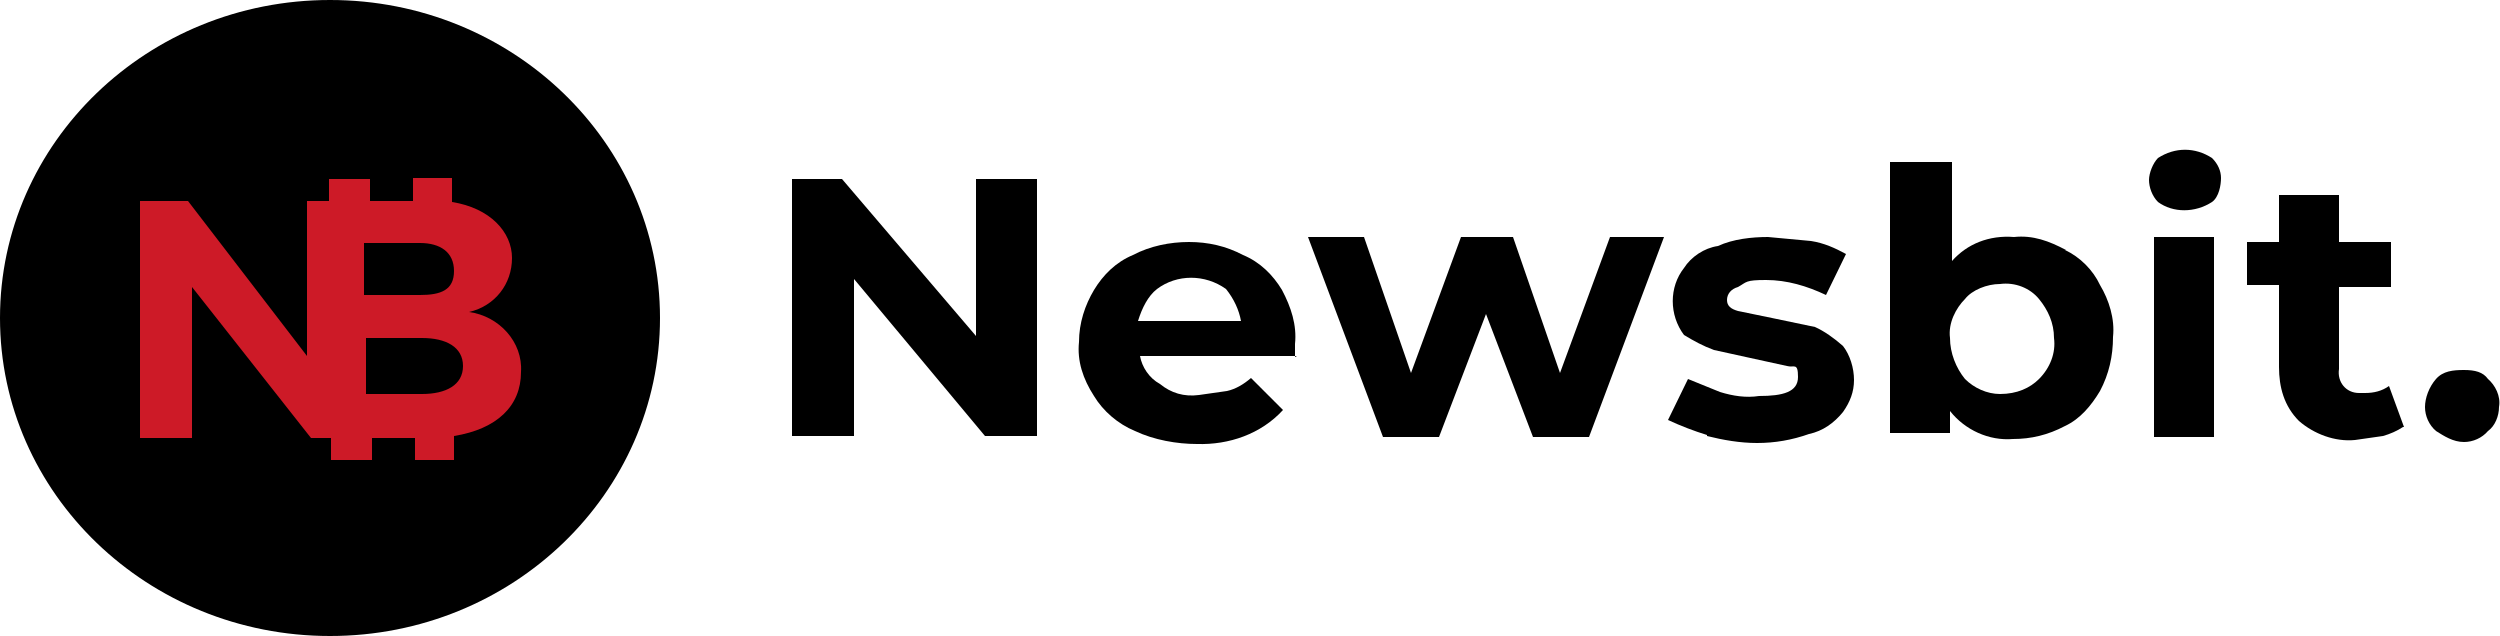 <svg xmlns="http://www.w3.org/2000/svg" xmlns:xlink="http://www.w3.org/1999/xlink" id="a"
  width="250" height="63.6" viewBox="0 0 250 63.6">
  <defs>
    <style>
      .c{fill:url(#b);}.d{fill:#000;}.d,.e,.f{fill-rule:evenodd;}.e{fill:#ff8629;}.f{fill:#fff;}</style>
    <linearGradient id="b" x1="0" y1="34" x2="65.9" y2="34"
      gradientTransform="translate(0 65.8) scale(1 -1)" gradientUnits="userSpaceOnUse">
      <stop offset="0" stop-color="#000" />
      <stop offset="1" stop-color="#000" />
    </linearGradient>
  </defs>
  <ellipse cx="33" cy="31.8" rx="33" ry="31.8" style="fill:url(#b);" />
  <g>
    <path d="M103.7,17.9v25.7h-5.2l-13.1-15.7v15.7h-6.2V17.9h5l13.4,15.7v-15.7h6Z"
      style="fill:#000; fill-rule:evenodd;" />
    <path
      d="M115.7,28.9c-.9,.7-1.5,1.9-1.9,3.2h10.3c-.2-1.1-.7-2.2-1.5-3.2-2.1-1.5-4.9-1.5-6.9,0Zm14,6.7h-15.7c.2,1.1,.9,2.2,2,2.8,1.1,.9,2.4,1.3,3.9,1.1l2.8-.4c.9-.2,1.7-.7,2.4-1.3l3.2,3.2c-2.2,2.4-5.4,3.5-8.6,3.4-2,0-4.3-.4-6.2-1.3-1.7-.7-3.2-2-4.1-3.5-1.1-1.7-1.7-3.5-1.5-5.4,0-1.9,.6-3.7,1.5-5.2,.9-1.5,2.2-2.8,3.9-3.5,1.7-.9,3.7-1.3,5.6-1.3s3.7,.4,5.4,1.3c1.7,.7,3,2,3.9,3.5,.9,1.7,1.5,3.5,1.3,5.4,0,0,0,1.3,0,1.3Z"
      style="fill:#000; fill-rule:evenodd;" />
    <path
      d="M166.4,23.7l-7.5,20h-5.6l-4.7-12.3-4.7,12.3h-5.6l-7.5-20h5.6l4.7,13.6,5-13.6h5.2l4.7,13.6,5-13.6h5.2Z"
      style="fill:#000; fill-rule:evenodd;" />
    <path
      d="M170.7,43.5c-1.3-.4-2.6-.9-3.9-1.5l2-4.1,3.2,1.3c1.3,.4,2.6,.6,3.9,.4,2.4,0,3.9-.4,3.9-1.9s-.4-.9-1.1-1.1l-3.2-.7-4.1-.9c-1.1-.4-2-.9-3-1.5-1.5-2-1.5-4.8,0-6.7,.7-1.1,2-2,3.4-2.2,1.5-.7,3.4-.9,5-.9l4.3,.4c1.3,.2,2.4,.7,3.5,1.3l-2,4.1c-1.9-.9-3.9-1.5-6-1.5s-1.9,.2-2.8,.7c-.7,.2-1.1,.7-1.1,1.3s.4,.9,1.1,1.1l3.4,.7,4.3,.9c.9,.4,1.9,1.1,2.8,1.9,.7,.9,1.1,2.2,1.1,3.4s-.4,2.2-1.1,3.2c-.9,1.1-2,1.9-3.4,2.2-1.7,.6-3.4,.9-5.2,.9-1.7,0-3.4-.3-5-.7Z"
      style="fill:#000; fill-rule:evenodd;" />
    <path
      d="M203.9,37.9c1.1-1.1,1.7-2.6,1.5-4.1,0-1.5-.6-2.8-1.5-3.9-.9-1.1-2.4-1.7-3.9-1.5-1.3,0-2.8,.6-3.5,1.5-.9,.9-1.7,2.4-1.5,3.9,0,1.5,.6,3,1.5,4.1,.9,.9,2.2,1.5,3.5,1.5,1.7,0,3-.6,3.9-1.5Zm2.6-12.9c1.5,.7,2.8,2,3.5,3.5,.9,1.5,1.5,3.4,1.3,5.2,0,1.9-.4,3.7-1.3,5.4-.9,1.5-2,2.8-3.5,3.5-1.7,.9-3.4,1.3-5.2,1.3-2.4,.2-4.8-.9-6.3-2.8v2.2h-6V16.2h6.2v9.9c1.5-1.7,3.7-2.6,6.2-2.4,1.9-.2,3.5,.4,5.2,1.3Z"
      style="fill:#000; fill-rule:evenodd;" />
    <g>
      <path
        d="M215.4,43.7h6V23.7h-6v20Zm.4-23.5c-.6-.6-.9-1.5-.9-2.2s.4-1.7,.9-2.2c1.7-1.1,3.7-1.1,5.4,0,.6,.6,.9,1.3,.9,2s-.2,1.9-.9,2.4c-1.7,1.1-3.9,1.1-5.4,0Z"
        style="fill:#000; fill-rule:evenodd;" />
      <path
        d="M240.3,42.7c-.6,.4-1.3,.7-2,.9l-2.8,.4c-2,.2-4.1-.6-5.6-1.9-1.5-1.5-2-3.4-2-5.4v-8.2h-3.2v-4.3h3.2v-4.7h6v4.7h5.2v4.5h-5.2v8.2c-.2,1.3,.7,2.4,2,2.4h.6c.9,0,1.7-.2,2.4-.7l1.5,4.1Z"
        style="fill:#000; fill-rule:evenodd;" />
      <path
        d="M243.6,43.1c-.7-.6-1.1-1.5-1.1-2.4s.4-2,1.1-2.8,1.7-.9,2.8-.9,1.9,.2,2.4,.9c.7,.6,1.3,1.7,1.1,2.8,0,.9-.4,1.9-1.1,2.4-.6,.7-1.5,1.1-2.4,1.1-1.1,0-2-.6-2.8-1.1Z"
        style="fill:#000; fill-rule:evenodd;" />
      <path
        d="M42.2,39.4h-5.6v-5.6h5.6c2.4,0,4.1,.9,4.1,2.8,0,1.9-1.7,2.8-4.1,2.8Zm-5.8-15.1h5.6c2,0,3.4,.9,3.4,2.8s-1.3,2.4-3.4,2.4h-5.6v-5.2Zm15.7,12.9c.2-3-2.2-5.6-5.2-6,2.6-.6,4.3-2.8,4.3-5.4s-2.2-5-6-5.6v-2.4h-3.9v2.3h-4.3v-2.2h-4.1v2.2h-2.2v15.5l-11.9-15.5h-4.8v23.7h5.2v-15.1l11.9,15.1h2v2.2h4.1v-2.2h4.3v2.2h3.9v-2.4c4.3-.7,6.7-3,6.7-6.4Z"
        style="fill:#cd1a27; fill-rule:evenodd;" />
    </g>
  </g>
</svg>